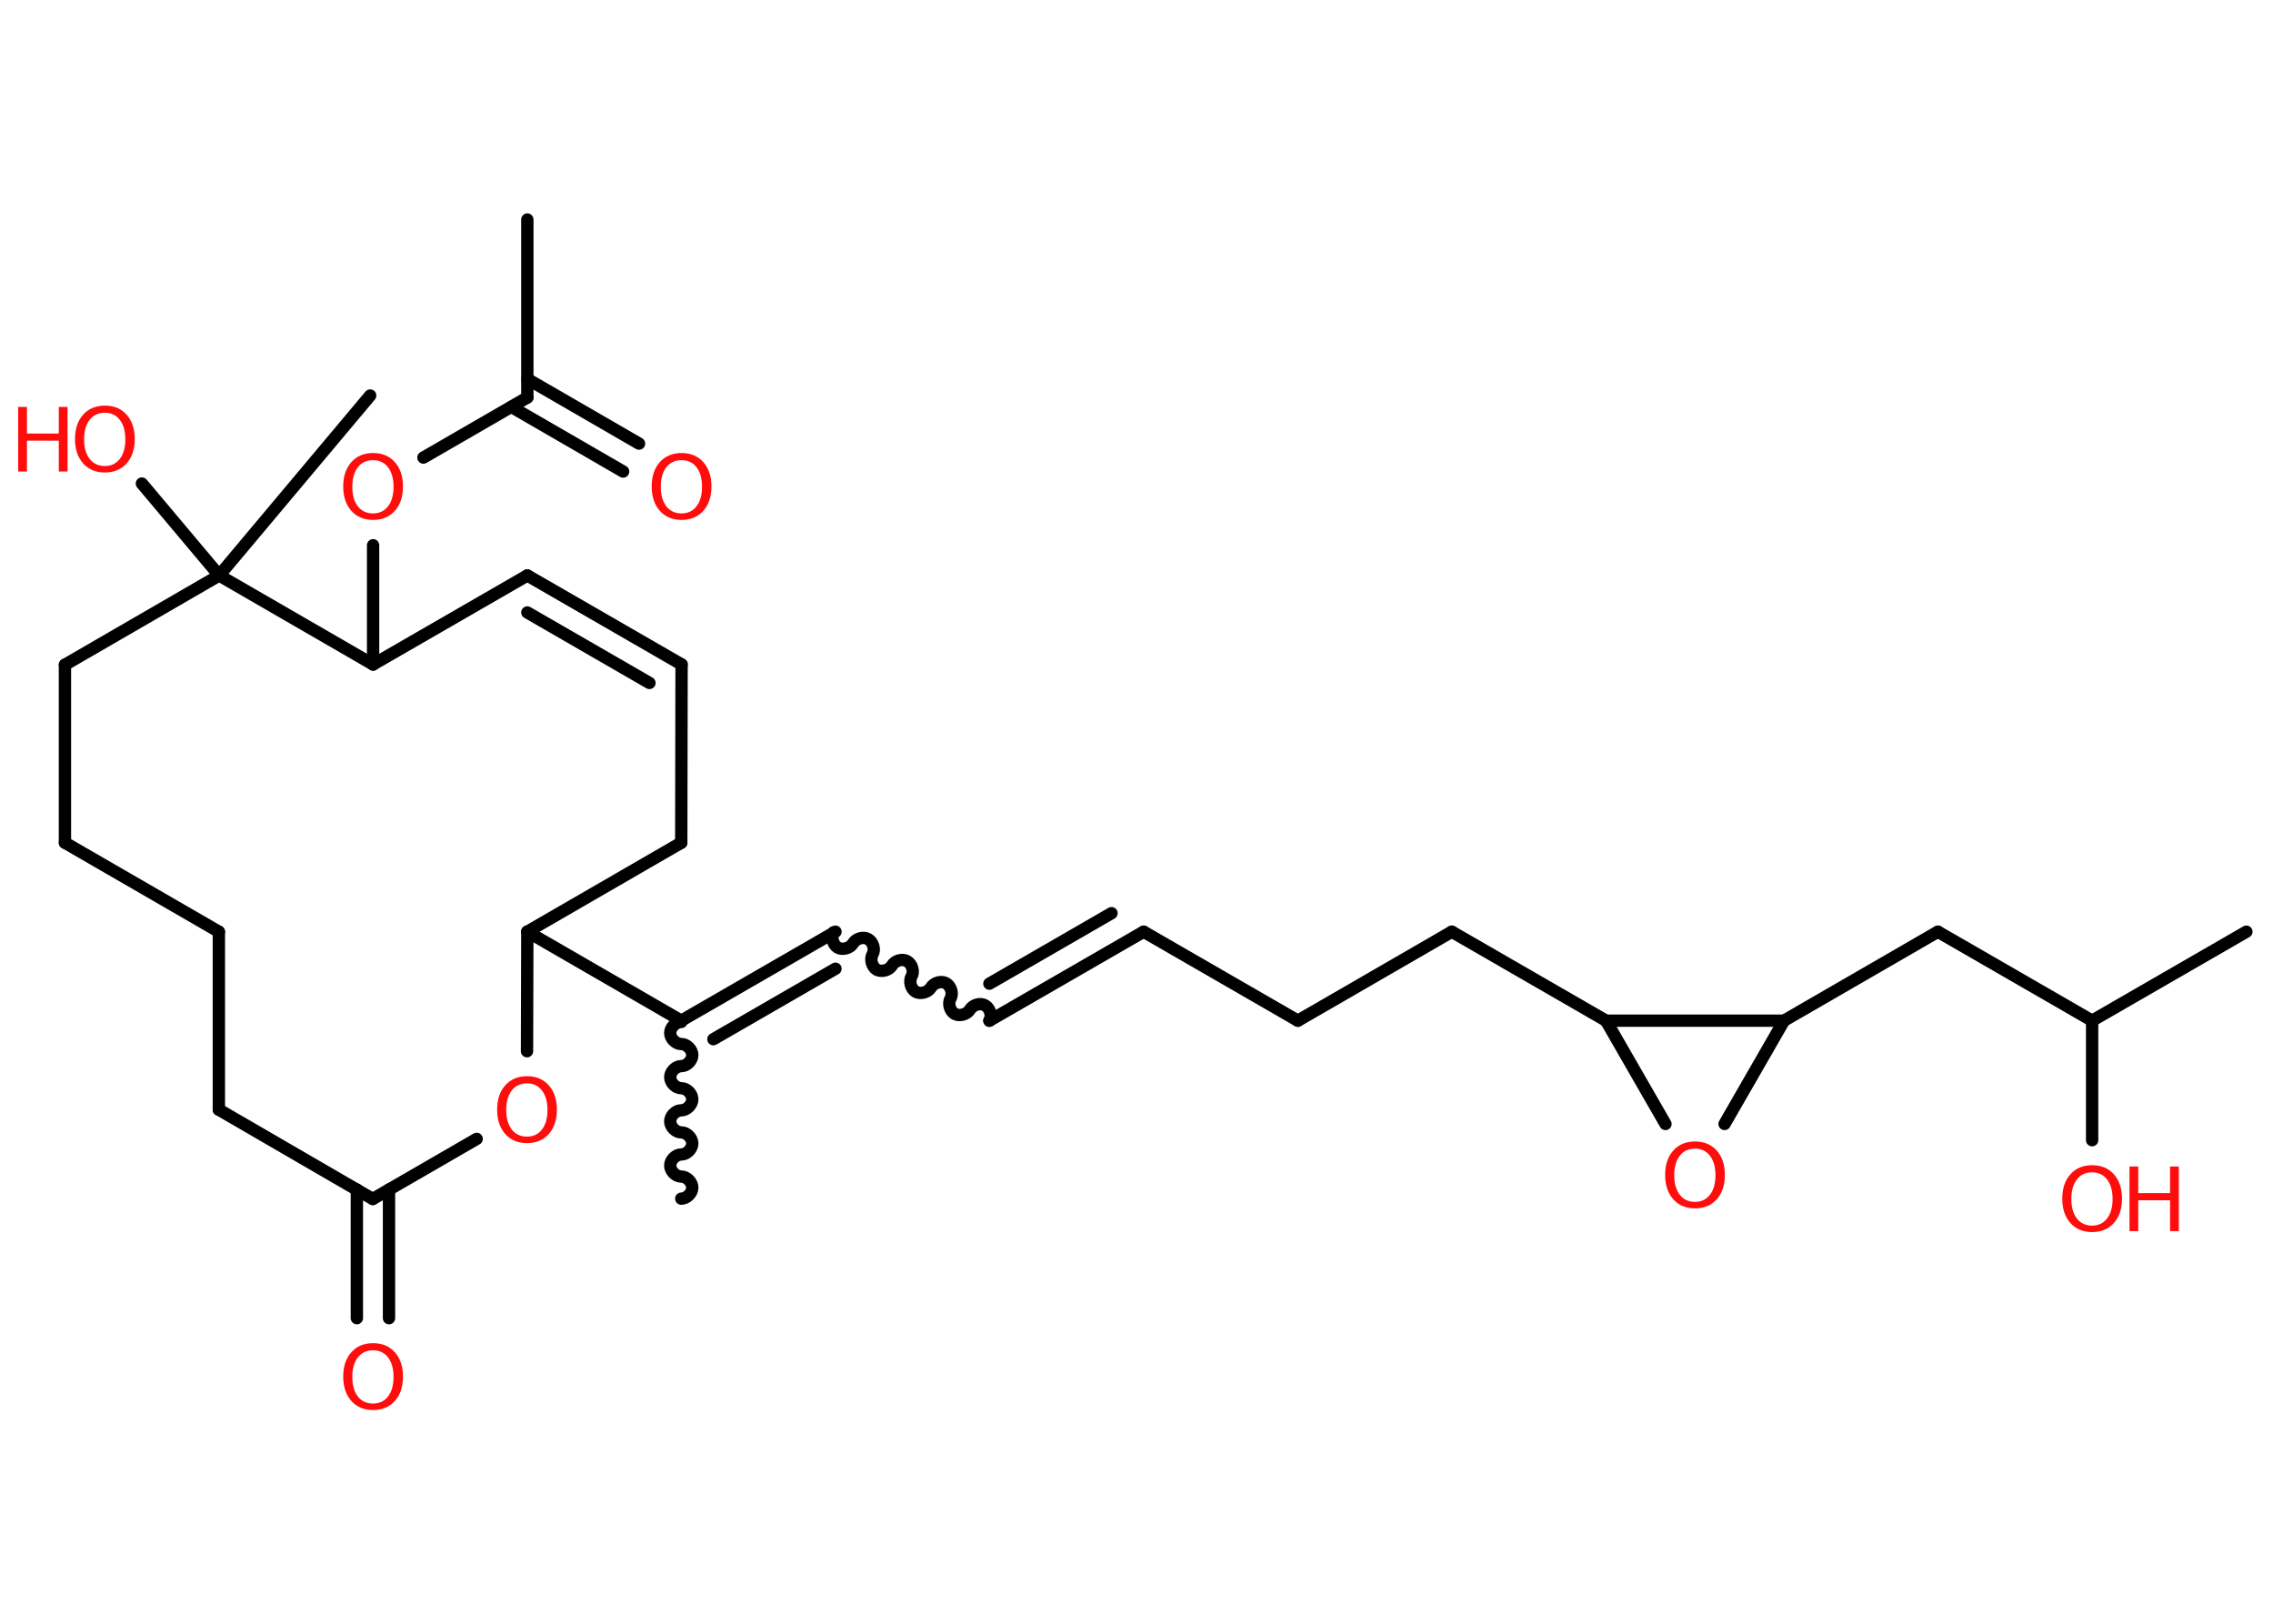<?xml version='1.0' encoding='UTF-8'?>
<!DOCTYPE svg PUBLIC "-//W3C//DTD SVG 1.1//EN" "http://www.w3.org/Graphics/SVG/1.1/DTD/svg11.dtd">
<svg version='1.2' xmlns='http://www.w3.org/2000/svg' xmlns:xlink='http://www.w3.org/1999/xlink' width='70.0mm' height='50.0mm' viewBox='0 0 70.0 50.0'>
  <desc>Generated by the Chemistry Development Kit (http://github.com/cdk)</desc>
  <g stroke-linecap='round' stroke-linejoin='round' stroke='#000000' stroke-width='.38' fill='#FF0D0D'>
    <rect x='.0' y='.0' width='70.0' height='50.0' fill='#FFFFFF' stroke='none'/>
    <g id='mol1' class='mol'>
      <line id='mol1bnd1' class='bond' x1='16.24' y1='6.76' x2='16.24' y2='12.24'/>
      <g id='mol1bnd2' class='bond'>
        <line x1='16.24' y1='11.67' x2='19.68' y2='13.66'/>
        <line x1='15.75' y1='12.53' x2='19.19' y2='14.52'/>
      </g>
      <line id='mol1bnd3' class='bond' x1='16.24' y1='12.24' x2='13.04' y2='14.09'/>
      <line id='mol1bnd4' class='bond' x1='11.49' y1='16.79' x2='11.49' y2='20.46'/>
      <line id='mol1bnd5' class='bond' x1='11.49' y1='20.46' x2='16.24' y2='17.72'/>
      <g id='mol1bnd6' class='bond'>
        <line x1='20.99' y1='20.46' x2='16.24' y2='17.72'/>
        <line x1='20.0' y1='21.03' x2='16.24' y2='18.86'/>
      </g>
      <line id='mol1bnd7' class='bond' x1='20.99' y1='20.46' x2='20.98' y2='25.95'/>
      <line id='mol1bnd8' class='bond' x1='20.98' y1='25.95' x2='16.24' y2='28.69'/>
      <line id='mol1bnd9' class='bond' x1='16.24' y1='28.69' x2='20.98' y2='31.43'/>
      <path id='mol1bnd10' class='bond' d='M20.98 36.91c.17 .0 .34 -.17 .34 -.34c.0 -.17 -.17 -.34 -.34 -.34c-.17 -.0 -.34 -.17 -.34 -.34c.0 -.17 .17 -.34 .34 -.34c.17 .0 .34 -.17 .34 -.34c.0 -.17 -.17 -.34 -.34 -.34c-.17 -.0 -.34 -.17 -.34 -.34c.0 -.17 .17 -.34 .34 -.34c.17 .0 .34 -.17 .34 -.34c.0 -.17 -.17 -.34 -.34 -.34c-.17 -.0 -.34 -.17 -.34 -.34c.0 -.17 .17 -.34 .34 -.34c.17 .0 .34 -.17 .34 -.34c.0 -.17 -.17 -.34 -.34 -.34c-.17 -.0 -.34 -.17 -.34 -.34c.0 -.17 .17 -.34 .34 -.34' fill='none' stroke='#000000' stroke-width='.38'/>
      <g id='mol1bnd11' class='bond'>
        <line x1='25.73' y1='28.69' x2='20.98' y2='31.43'/>
        <line x1='25.73' y1='29.83' x2='21.97' y2='32.0'/>
      </g>
      <path id='mol1bnd12' class='bond' d='M30.47 31.43c.09 -.15 .02 -.38 -.13 -.47c-.15 -.09 -.38 -.02 -.47 .13c-.09 .15 -.32 .21 -.47 .13c-.15 -.09 -.21 -.32 -.13 -.47c.09 -.15 .02 -.38 -.13 -.47c-.15 -.09 -.38 -.02 -.47 .13c-.09 .15 -.32 .21 -.47 .13c-.15 -.09 -.21 -.32 -.13 -.47c.09 -.15 .02 -.38 -.13 -.47c-.15 -.09 -.38 -.02 -.47 .13c-.09 .15 -.32 .21 -.47 .13c-.15 -.09 -.21 -.32 -.13 -.47c.09 -.15 .02 -.38 -.13 -.47c-.15 -.09 -.38 -.02 -.47 .13c-.09 .15 -.32 .21 -.47 .13c-.15 -.09 -.21 -.32 -.13 -.47' fill='none' stroke='#000000' stroke-width='.38'/>
      <g id='mol1bnd13' class='bond'>
        <line x1='30.47' y1='31.43' x2='35.22' y2='28.69'/>
        <line x1='30.47' y1='30.29' x2='34.23' y2='28.12'/>
      </g>
      <line id='mol1bnd14' class='bond' x1='35.22' y1='28.69' x2='39.97' y2='31.43'/>
      <line id='mol1bnd15' class='bond' x1='39.97' y1='31.43' x2='44.71' y2='28.69'/>
      <line id='mol1bnd16' class='bond' x1='44.71' y1='28.69' x2='49.46' y2='31.43'/>
      <line id='mol1bnd17' class='bond' x1='49.46' y1='31.43' x2='51.29' y2='34.61'/>
      <line id='mol1bnd18' class='bond' x1='53.11' y1='34.61' x2='54.94' y2='31.43'/>
      <line id='mol1bnd19' class='bond' x1='49.46' y1='31.43' x2='54.94' y2='31.43'/>
      <line id='mol1bnd20' class='bond' x1='54.94' y1='31.43' x2='59.68' y2='28.69'/>
      <line id='mol1bnd21' class='bond' x1='59.68' y1='28.69' x2='64.43' y2='31.43'/>
      <line id='mol1bnd22' class='bond' x1='64.43' y1='31.43' x2='69.18' y2='28.69'/>
      <line id='mol1bnd23' class='bond' x1='64.43' y1='31.43' x2='64.43' y2='35.11'/>
      <line id='mol1bnd24' class='bond' x1='16.24' y1='28.69' x2='16.23' y2='32.37'/>
      <line id='mol1bnd25' class='bond' x1='14.68' y1='35.07' x2='11.48' y2='36.92'/>
      <g id='mol1bnd26' class='bond'>
        <line x1='11.98' y1='36.63' x2='11.98' y2='40.59'/>
        <line x1='10.99' y1='36.63' x2='10.99' y2='40.59'/>
      </g>
      <line id='mol1bnd27' class='bond' x1='11.48' y1='36.92' x2='6.74' y2='34.17'/>
      <line id='mol1bnd28' class='bond' x1='6.74' y1='34.17' x2='6.74' y2='28.69'/>
      <line id='mol1bnd29' class='bond' x1='6.74' y1='28.69' x2='2.0' y2='25.95'/>
      <line id='mol1bnd30' class='bond' x1='2.0' y1='25.95' x2='2.0' y2='20.47'/>
      <line id='mol1bnd31' class='bond' x1='2.0' y1='20.47' x2='6.75' y2='17.72'/>
      <line id='mol1bnd32' class='bond' x1='11.49' y1='20.46' x2='6.75' y2='17.72'/>
      <line id='mol1bnd33' class='bond' x1='6.75' y1='17.72' x2='11.4' y2='12.18'/>
      <line id='mol1bnd34' class='bond' x1='6.75' y1='17.72' x2='4.37' y2='14.89'/>
      <path id='mol1atm3' class='atom' d='M20.99 14.17q-.3 .0 -.47 .22q-.17 .22 -.17 .6q.0 .38 .17 .6q.17 .22 .47 .22q.29 .0 .46 -.22q.17 -.22 .17 -.6q.0 -.38 -.17 -.6q-.17 -.22 -.46 -.22zM20.99 13.95q.42 .0 .67 .28q.25 .28 .25 .75q.0 .47 -.25 .75q-.25 .28 -.67 .28q-.42 .0 -.67 -.28q-.25 -.28 -.25 -.75q.0 -.47 .25 -.75q.25 -.28 .67 -.28z' stroke='none'/>
      <path id='mol1atm4' class='atom' d='M11.49 14.17q-.3 .0 -.47 .22q-.17 .22 -.17 .6q.0 .38 .17 .6q.17 .22 .47 .22q.29 .0 .46 -.22q.17 -.22 .17 -.6q.0 -.38 -.17 -.6q-.17 -.22 -.46 -.22zM11.49 13.95q.42 .0 .67 .28q.25 .28 .25 .75q.0 .47 -.25 .75q-.25 .28 -.67 .28q-.42 .0 -.67 -.28q-.25 -.28 -.25 -.75q.0 -.47 .25 -.75q.25 -.28 .67 -.28z' stroke='none'/>
      <path id='mol1atm18' class='atom' d='M52.2 35.37q-.3 .0 -.47 .22q-.17 .22 -.17 .6q.0 .38 .17 .6q.17 .22 .47 .22q.29 .0 .46 -.22q.17 -.22 .17 -.6q.0 -.38 -.17 -.6q-.17 -.22 -.46 -.22zM52.2 35.15q.42 .0 .67 .28q.25 .28 .25 .75q.0 .47 -.25 .75q-.25 .28 -.67 .28q-.42 .0 -.67 -.28q-.25 -.28 -.25 -.75q.0 -.47 .25 -.75q.25 -.28 .67 -.28z' stroke='none'/>
      <g id='mol1atm23' class='atom'>
        <path d='M64.43 36.1q-.3 .0 -.47 .22q-.17 .22 -.17 .6q.0 .38 .17 .6q.17 .22 .47 .22q.29 .0 .46 -.22q.17 -.22 .17 -.6q.0 -.38 -.17 -.6q-.17 -.22 -.46 -.22zM64.43 35.88q.42 .0 .67 .28q.25 .28 .25 .75q.0 .47 -.25 .75q-.25 .28 -.67 .28q-.42 .0 -.67 -.28q-.25 -.28 -.25 -.75q.0 -.47 .25 -.75q.25 -.28 .67 -.28z' stroke='none'/>
        <path d='M65.58 35.92h.27v.82h.98v-.82h.27v1.99h-.27v-.95h-.98v.95h-.27v-1.99z' stroke='none'/>
      </g>
      <path id='mol1atm24' class='atom' d='M16.23 33.36q-.3 .0 -.47 .22q-.17 .22 -.17 .6q.0 .38 .17 .6q.17 .22 .47 .22q.29 .0 .46 -.22q.17 -.22 .17 -.6q.0 -.38 -.17 -.6q-.17 -.22 -.46 -.22zM16.23 33.14q.42 .0 .67 .28q.25 .28 .25 .75q.0 .47 -.25 .75q-.25 .28 -.67 .28q-.42 .0 -.67 -.28q-.25 -.28 -.25 -.75q.0 -.47 .25 -.75q.25 -.28 .67 -.28z' stroke='none'/>
      <path id='mol1atm26' class='atom' d='M11.49 41.58q-.3 .0 -.47 .22q-.17 .22 -.17 .6q.0 .38 .17 .6q.17 .22 .47 .22q.29 .0 .46 -.22q.17 -.22 .17 -.6q.0 -.38 -.17 -.6q-.17 -.22 -.46 -.22zM11.49 41.36q.42 .0 .67 .28q.25 .28 .25 .75q.0 .47 -.25 .75q-.25 .28 -.67 .28q-.42 .0 -.67 -.28q-.25 -.28 -.25 -.75q.0 -.47 .25 -.75q.25 -.28 .67 -.28z' stroke='none'/>
      <g id='mol1atm33' class='atom'>
        <path d='M3.23 12.71q-.3 .0 -.47 .22q-.17 .22 -.17 .6q.0 .38 .17 .6q.17 .22 .47 .22q.29 .0 .46 -.22q.17 -.22 .17 -.6q.0 -.38 -.17 -.6q-.17 -.22 -.46 -.22zM3.23 12.49q.42 .0 .67 .28q.25 .28 .25 .75q.0 .47 -.25 .75q-.25 .28 -.67 .28q-.42 .0 -.67 -.28q-.25 -.28 -.25 -.75q.0 -.47 .25 -.75q.25 -.28 .67 -.28z' stroke='none'/>
        <path d='M.56 12.53h.27v.82h.98v-.82h.27v1.99h-.27v-.95h-.98v.95h-.27v-1.99z' stroke='none'/>
      </g>
    </g>
  </g>
</svg>
